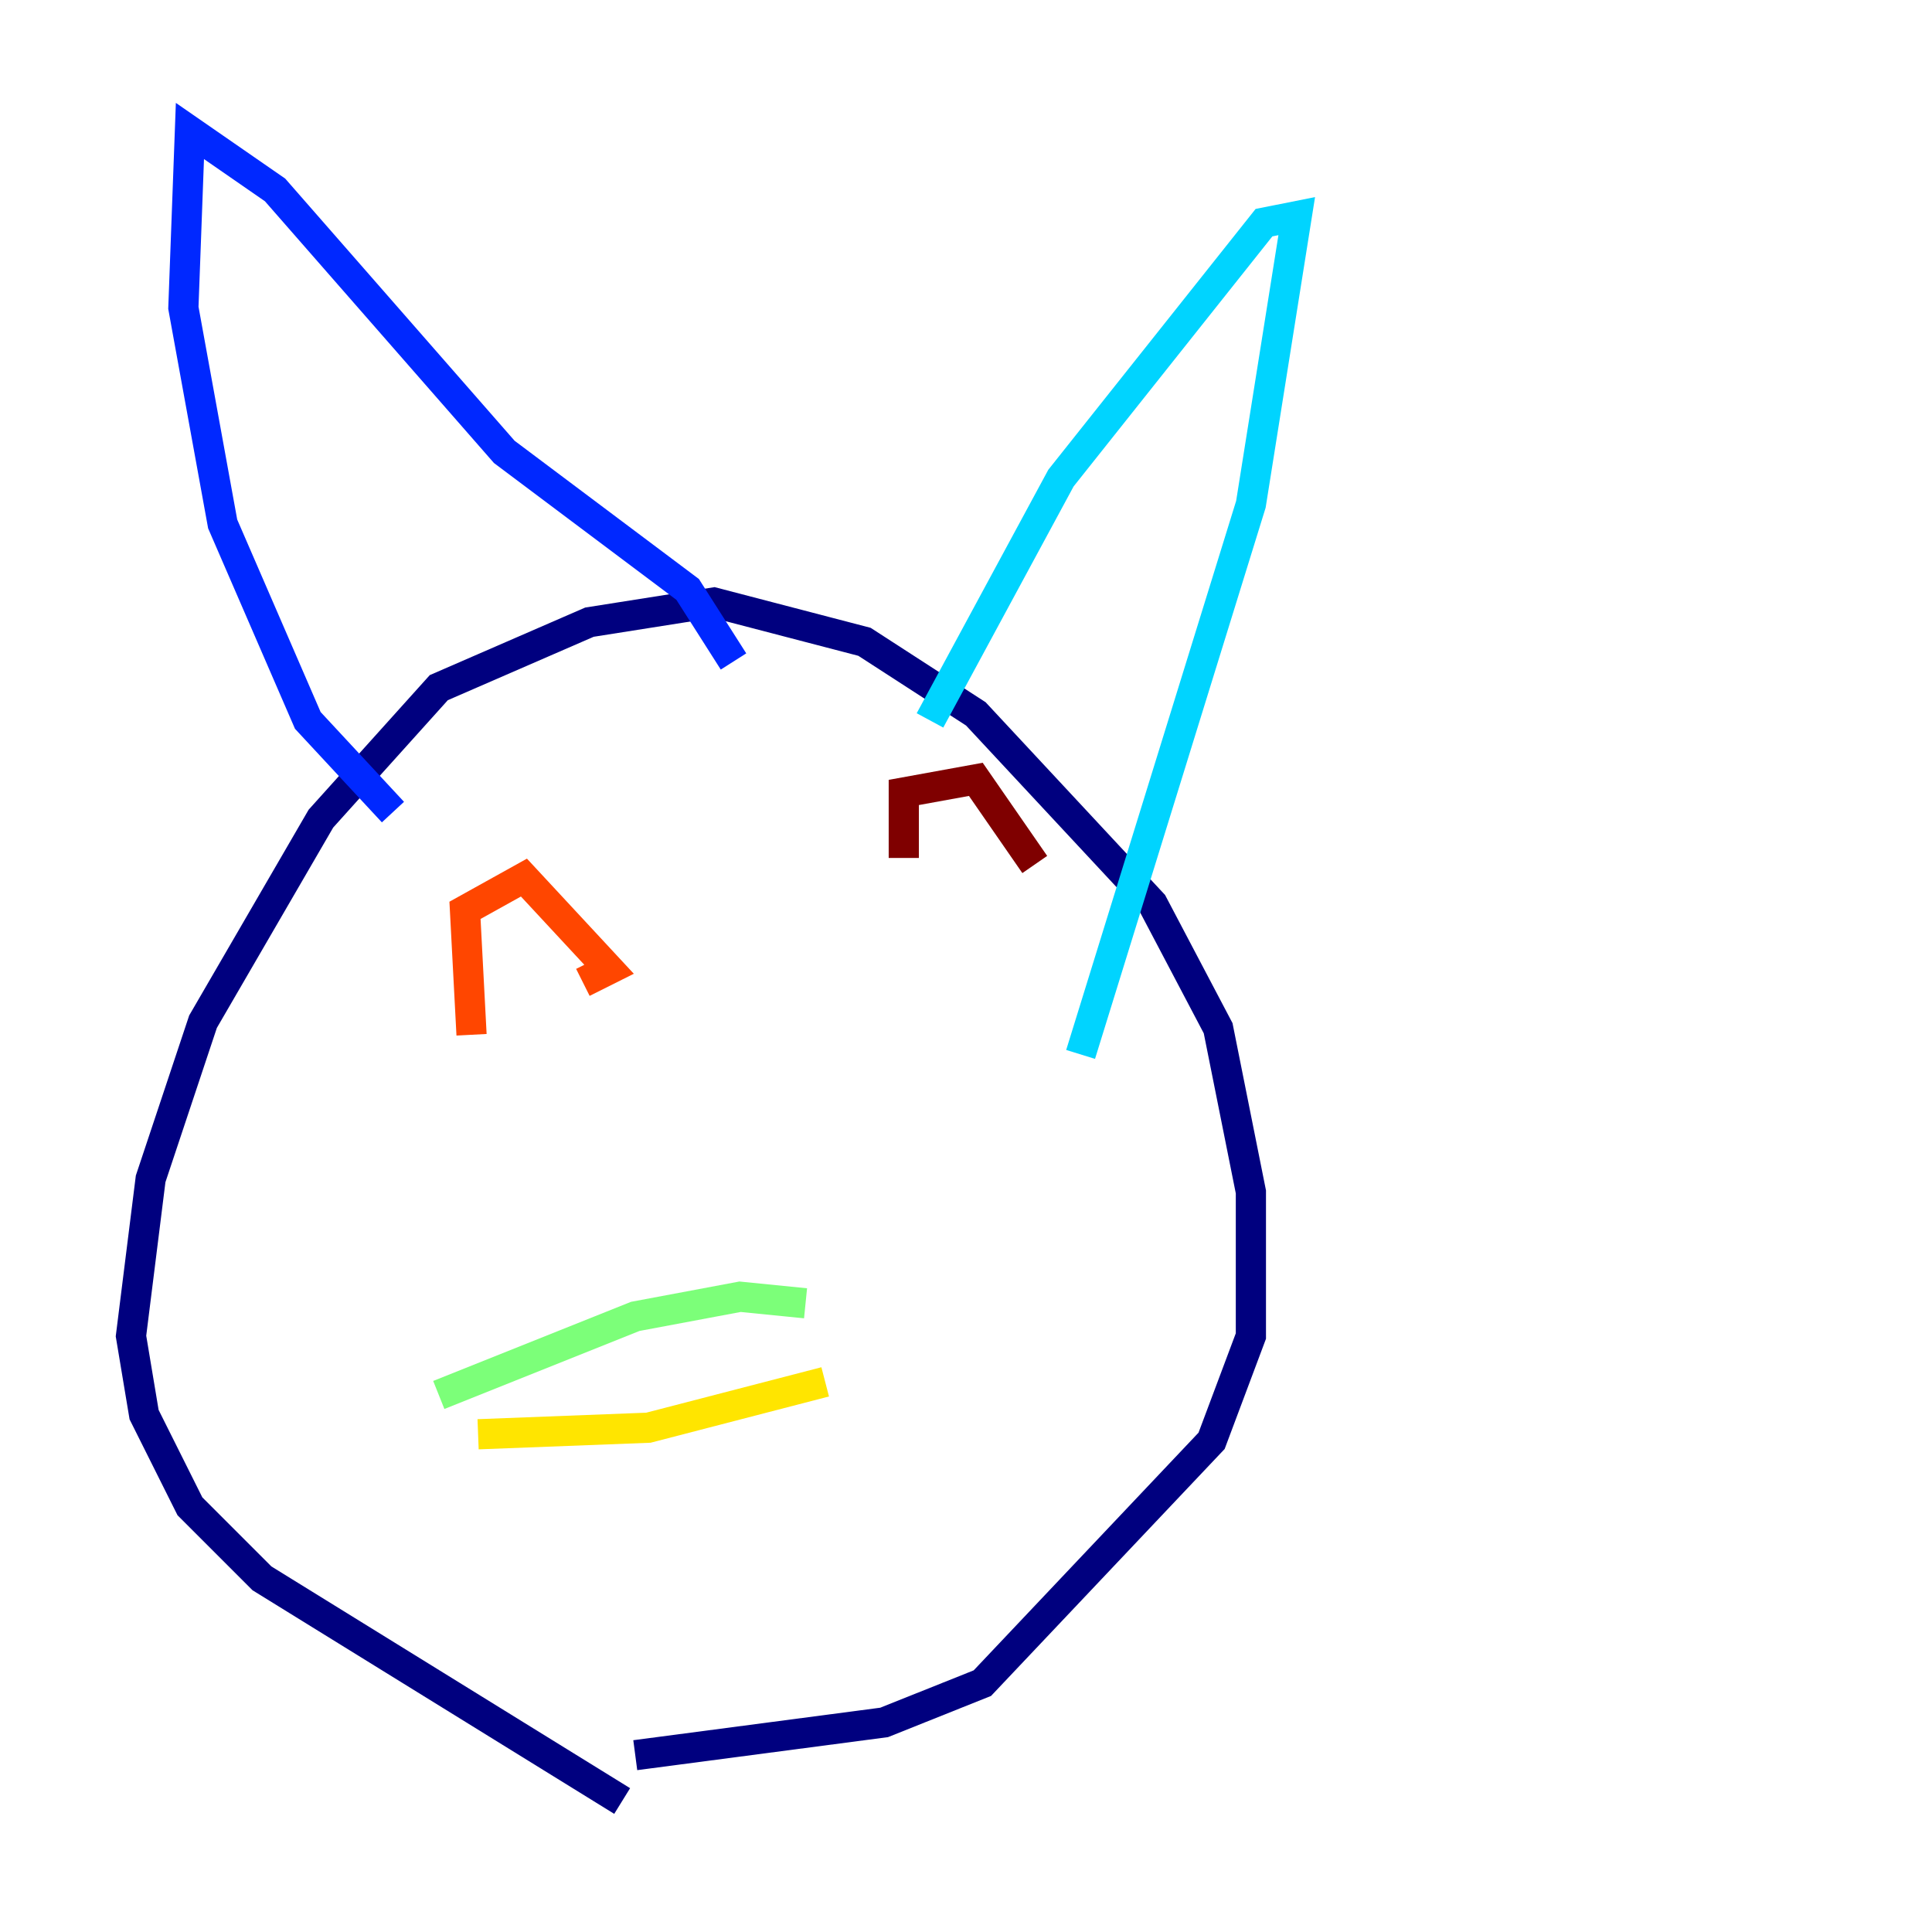 <?xml version="1.0" encoding="utf-8" ?>
<svg baseProfile="tiny" height="128" version="1.2" viewBox="0,0,128,128" width="128" xmlns="http://www.w3.org/2000/svg" xmlns:ev="http://www.w3.org/2001/xml-events" xmlns:xlink="http://www.w3.org/1999/xlink"><defs /><polyline fill="none" points="41.22,119.322 17.356,104.57 12.583,99.797 9.546,93.722 8.678,88.515 9.98,78.102 13.451,67.688 21.261,54.237 29.071,45.559 39.051,41.22 47.295,39.919 57.275,42.522 64.651,47.295 76.366,59.878 80.705,68.122 82.875,78.969 82.875,88.515 80.271,95.458 65.085,111.512 58.576,114.115 42.088,116.285" stroke="#00007f" stroke-width="2" /><polyline fill="none" points="26.034,53.803 20.393,47.729 14.752,34.712 12.149,20.393 12.583,8.678 18.224,12.583 33.41,29.939 45.559,39.051 48.597,43.824" stroke="#0028ff" stroke-width="2" /><polyline fill="none" points="61.614,47.729 70.291,31.675 83.742,14.752 85.912,14.319 82.875,33.41 71.593,69.858" stroke="#00d4ff" stroke-width="2" /><polyline fill="none" points="29.071,92.42 42.088,87.214 49.031,85.912 53.37,86.346" stroke="#7cff79" stroke-width="2" /><polyline fill="none" points="31.675,95.024 42.956,94.59 54.671,91.552" stroke="#ffe500" stroke-width="2" /><polyline fill="none" points="31.241,68.556 30.807,60.312 34.712,58.142 40.352,64.217 38.617,65.085" stroke="#ff4600" stroke-width="2" /><polyline fill="none" points="59.878,56.841 59.878,52.502 64.651,51.634 68.556,57.275" stroke="#7f0000" stroke-width="2" /></svg>